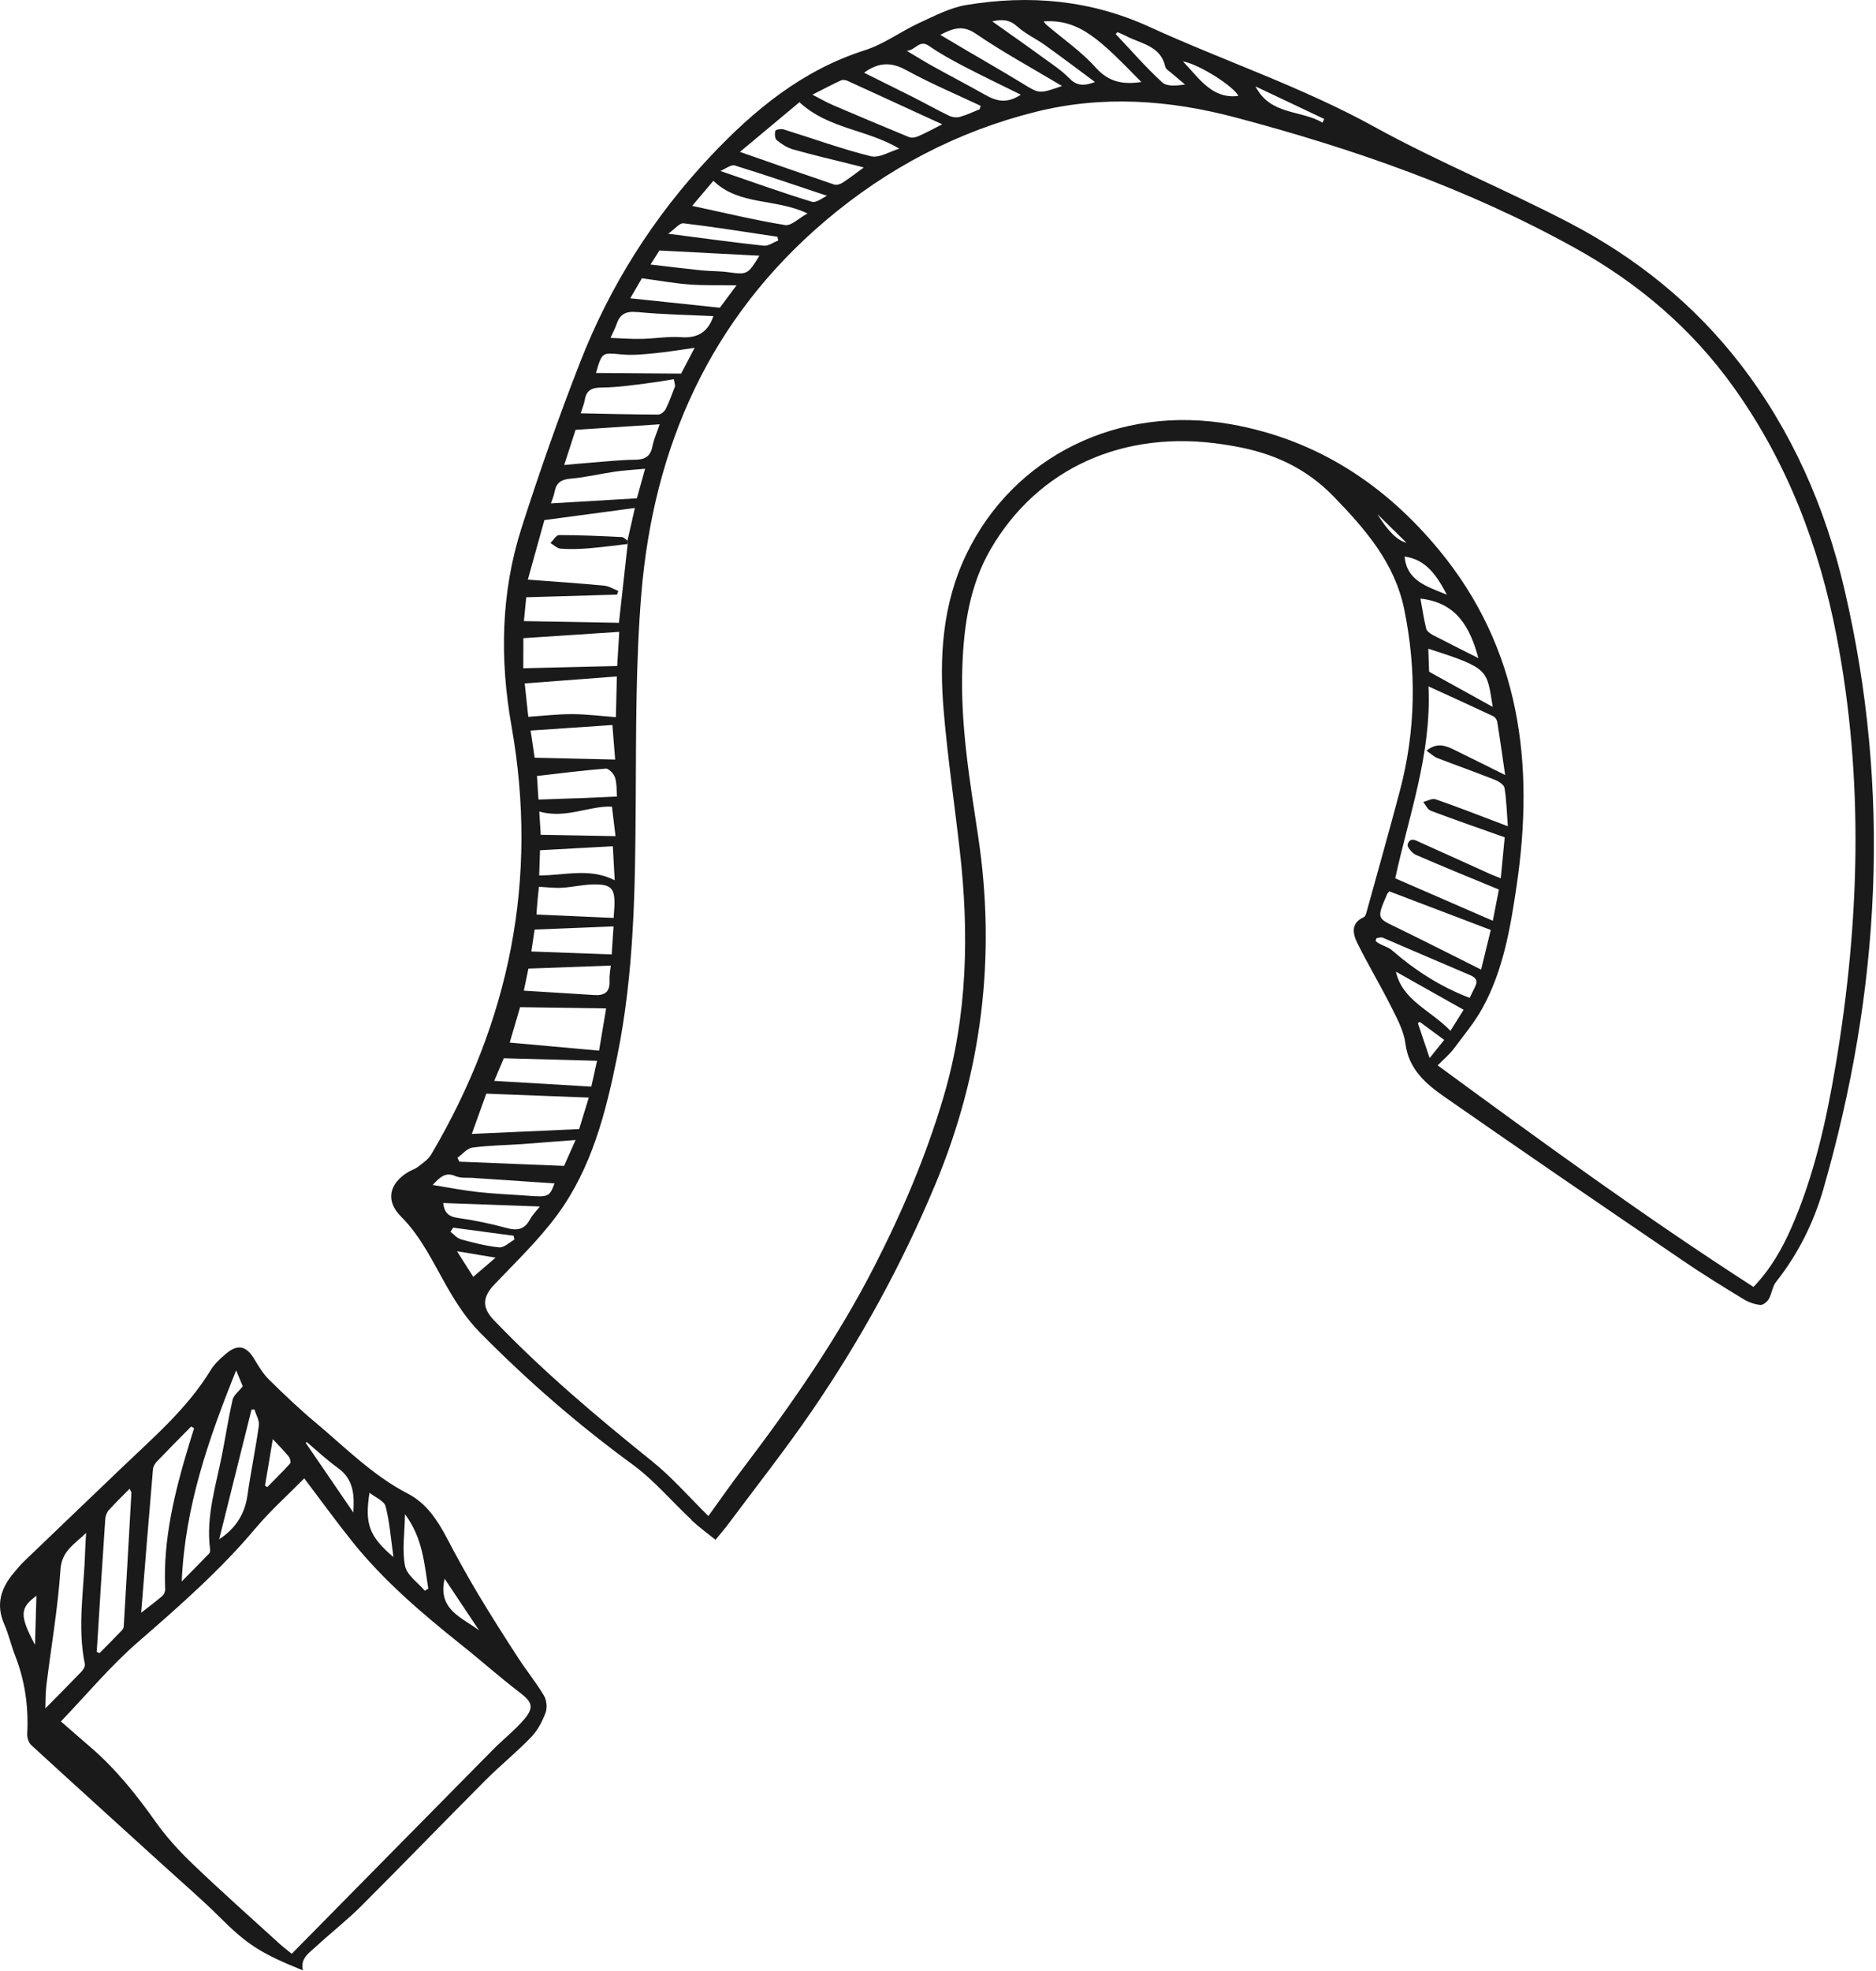 <svg width="60" height="63" viewBox="0 0 60 63" fill="none" xmlns="http://www.w3.org/2000/svg">
<path d="M22.118 48.581C21.487 47.993 20.921 47.314 20.229 46.809C18.486 45.536 16.871 44.133 15.356 42.598C14.921 42.156 14.598 41.659 14.298 41.134C13.852 40.355 13.478 39.539 12.824 38.883C12.32 38.381 12.446 37.83 13.055 37.462C13.152 37.403 13.27 37.371 13.358 37.303C13.512 37.183 13.693 37.066 13.79 36.903C16.302 32.646 17.228 28.102 16.359 23.206C15.982 21.077 16.016 18.943 16.682 16.869C17.251 15.092 17.871 13.328 18.549 11.591C19.509 9.132 20.901 6.929 22.721 4.997C24.125 3.508 25.665 2.241 27.663 1.605C28.272 1.411 28.809 1.006 29.395 0.735C29.887 0.51 30.387 0.244 30.91 0.159C32.919 -0.172 34.866 -0.007 36.761 0.858C39.15 1.95 41.651 2.781 43.966 4.059C45.987 5.171 48.139 6.053 50.189 7.12C52.318 8.23 54.17 9.711 55.651 11.625C57.311 13.773 58.377 16.213 58.989 18.832C60.498 25.277 60.141 31.671 58.317 38.005C58.006 39.083 57.509 40.084 56.803 40.974C56.685 41.123 56.668 41.351 56.571 41.522C56.52 41.611 56.385 41.719 56.302 41.711C56.12 41.691 55.928 41.628 55.771 41.531C55.111 41.129 54.45 40.723 53.813 40.287C51.272 38.558 48.734 36.826 46.213 35.069C45.618 34.655 45.055 34.187 44.95 33.357C44.898 32.955 44.687 32.564 44.501 32.193C44.155 31.502 43.755 30.838 43.412 30.144C43.266 29.848 43.192 29.505 43.621 29.314C43.669 29.294 43.695 29.2 43.712 29.134C44.066 27.853 44.429 26.572 44.77 25.285C45.281 23.36 45.31 21.417 44.91 19.471C44.609 18.005 43.684 16.932 42.663 15.879C41.766 14.955 40.719 14.484 39.499 14.267C39.373 14.244 39.248 14.221 39.122 14.204C35.944 13.719 33.191 14.96 31.682 17.557C31.013 18.712 30.827 19.987 30.779 21.297C30.71 23.126 31.01 24.92 31.282 26.718C31.865 30.569 31.41 34.281 29.904 37.882C28.841 40.424 27.526 42.823 25.971 45.092C25.125 46.327 24.194 47.505 23.299 48.706C23.182 48.863 23.053 49.009 22.884 49.217C22.65 49.029 22.367 48.823 22.11 48.586L22.118 48.581ZM20.309 16.236C19.357 16.364 18.426 16.487 17.411 16.624C17.257 17.18 17.068 17.862 16.882 18.527C17.725 18.589 18.52 18.644 19.314 18.718C19.472 18.732 19.623 18.829 19.775 18.889C19.76 18.929 19.749 18.969 19.735 19.006C18.777 19.035 17.82 19.063 16.831 19.091C16.802 19.38 16.779 19.639 16.756 19.853C17.774 19.87 18.771 19.89 19.795 19.907C19.889 19.066 19.98 18.227 20.075 17.388C20.075 17.351 20.072 17.317 20.069 17.28C20.146 16.935 20.223 16.589 20.306 16.233L20.309 16.236ZM56.08 41.137C56.625 40.569 56.988 39.933 57.286 39.26C58.017 37.596 58.409 35.833 58.709 34.053C59.478 29.482 59.621 24.9 58.738 20.327C58.183 17.454 57.157 14.766 55.439 12.367C54.096 10.492 52.378 9.037 50.374 7.928C46.953 6.03 43.281 4.752 39.513 3.754C37.413 3.197 35.275 3.037 33.128 3.574C30.616 4.201 28.378 5.38 26.414 7.043C22.727 10.164 20.904 14.25 20.512 18.98C20.329 21.206 20.346 23.448 20.332 25.682C20.315 28.392 20.284 31.097 19.74 33.765C19.377 35.554 18.929 37.325 17.831 38.82C17.242 39.622 16.511 40.324 15.819 41.049C15.43 41.454 15.407 41.791 15.793 42.193C17.362 43.833 19.092 45.288 20.858 46.709C21.498 47.223 22.041 47.853 22.656 48.458C23.03 47.939 23.396 47.414 23.785 46.906C25.331 44.869 26.786 42.775 27.955 40.495C28.855 38.74 29.627 36.932 30.184 35.037C30.945 32.458 30.999 29.828 30.696 27.18C30.527 25.691 30.307 24.204 30.181 22.712C30.036 21 30.141 19.305 30.907 17.716C32.416 14.581 35.772 12.923 39.376 13.562C42.103 14.047 44.287 15.477 46.024 17.579C48.628 20.729 49.08 24.413 48.508 28.298C48.311 29.636 48.085 30.994 47.422 32.207C47.162 32.681 46.807 33.103 46.482 33.539C46.353 33.708 46.184 33.847 45.981 34.053C49.331 36.507 52.627 38.912 56.08 41.134V41.137ZM44.621 28.073C45.667 28.529 46.687 28.972 47.745 29.431C47.816 29.063 47.882 28.721 47.939 28.433C47.022 28.053 46.144 27.699 45.276 27.32C45.158 27.268 44.995 27.066 45.021 26.989C45.104 26.726 45.307 26.878 45.458 26.943C46.19 27.268 46.916 27.602 47.645 27.93C47.745 27.976 47.851 28.013 47.999 28.073C48.045 27.594 48.085 27.157 48.125 26.763C47.305 26.472 46.527 26.204 45.758 25.913C45.658 25.876 45.596 25.728 45.518 25.634C45.65 25.602 45.804 25.511 45.913 25.548C46.562 25.77 47.199 26.022 47.842 26.264C47.925 26.296 48.008 26.327 48.225 26.41C48.191 25.959 48.182 25.568 48.119 25.186C48.102 25.083 47.934 24.974 47.811 24.926C47.199 24.683 46.579 24.464 45.964 24.227C45.856 24.184 45.764 24.093 45.624 23.996C45.95 23.725 46.227 23.828 46.502 23.962C47.01 24.21 47.519 24.464 48.139 24.772C48.045 24.13 47.971 23.596 47.885 23.066C47.874 23 47.816 22.92 47.756 22.892C47.096 22.581 46.43 22.278 45.687 21.939C45.79 24.119 45.047 26.093 44.624 28.076L44.621 28.073ZM25.568 3.268C24.959 3.776 24.339 4.293 23.665 4.855C24.725 5.226 25.703 5.568 26.68 5.899C26.754 5.925 26.875 5.888 26.949 5.839C27.16 5.702 27.36 5.548 27.626 5.354C27.475 5.314 27.378 5.286 27.277 5.263C26.637 5.103 25.997 4.955 25.363 4.775C25.174 4.721 24.994 4.604 24.842 4.478C24.782 4.43 24.771 4.273 24.799 4.181C24.811 4.142 24.982 4.11 25.062 4.136C25.994 4.424 26.912 4.761 27.855 4.995C28.121 5.06 28.461 4.841 28.764 4.752C27.723 4.13 26.5 4.127 25.568 3.268ZM44.435 28.489C44.395 28.541 44.372 28.558 44.364 28.581C44.007 29.402 44.049 29.34 44.744 29.682C45.607 30.104 46.465 30.538 47.37 30.992C47.479 30.547 47.585 30.113 47.679 29.725C46.565 29.3 45.496 28.895 44.438 28.492L44.435 28.489ZM15.09 36.244C16.285 36.19 17.365 36.141 18.523 36.09C18.611 35.802 18.723 35.437 18.831 35.083C17.745 35.04 16.679 35 15.553 34.957C15.396 35.394 15.259 35.776 15.09 36.244ZM16.634 32.193C16.548 32.481 16.431 32.886 16.302 33.325C17.262 33.411 18.191 33.494 19.16 33.582C19.24 33.111 19.314 32.655 19.386 32.233C18.454 32.218 17.577 32.207 16.634 32.193ZM19.729 21.622C18.746 21.696 17.78 21.771 16.782 21.845C16.819 22.181 16.859 22.558 16.896 22.912C17.377 22.88 17.831 22.826 18.288 22.826C18.743 22.826 19.2 22.886 19.698 22.923C19.709 22.47 19.72 22.053 19.729 21.619V21.622ZM16.739 20.395C16.739 20.721 16.739 21.046 16.736 21.36C17.754 21.334 18.737 21.311 19.74 21.288C19.763 20.912 19.783 20.572 19.806 20.196C18.757 20.264 17.76 20.33 16.739 20.398V20.395ZM26.626 3.354C27.44 3.702 28.258 4.047 29.078 4.384C29.158 4.415 29.278 4.395 29.361 4.358C29.593 4.258 29.816 4.136 30.136 3.973C29.816 3.828 29.561 3.711 29.307 3.594C28.572 3.257 27.84 2.918 27.106 2.584C27.046 2.555 26.954 2.544 26.897 2.569C26.614 2.701 26.34 2.846 25.983 3.026C26.254 3.166 26.434 3.271 26.629 3.354H26.626ZM18.046 14.863C18.389 14.832 18.686 14.803 18.986 14.781C19.429 14.746 19.872 14.698 20.312 14.695C20.627 14.692 20.804 14.589 20.866 14.27C20.912 14.039 21.012 13.819 21.098 13.562C20.198 13.622 19.329 13.679 18.409 13.739C18.294 14.096 18.177 14.453 18.046 14.861V14.863ZM16.971 23.351C17.022 23.699 17.059 23.959 17.099 24.218C17.96 24.238 18.8 24.258 19.675 24.278C19.649 23.953 19.617 23.582 19.586 23.174C18.769 23.229 17.888 23.288 16.974 23.351H16.971ZM20.658 12.258C20.192 12.313 19.726 12.384 19.257 12.387C18.943 12.387 18.757 12.458 18.703 12.783C18.68 12.92 18.623 13.049 18.571 13.211C19.409 13.229 20.229 13.248 21.049 13.251C21.132 13.251 21.252 13.157 21.292 13.074C21.41 12.838 21.495 12.587 21.593 12.338C21.578 12.267 21.567 12.196 21.552 12.121C21.255 12.167 20.958 12.219 20.658 12.256V12.258ZM19.095 33.907C18.1 33.879 17.137 33.853 16.113 33.825C16.025 34.03 15.91 34.307 15.807 34.549C16.831 34.609 17.857 34.669 18.912 34.732C18.974 34.458 19.029 34.201 19.095 33.907ZM19.652 28.952C19.669 28.392 19.552 28.258 18.969 28.27C18.64 28.276 18.314 28.355 17.985 28.375C17.748 28.39 17.508 28.358 17.237 28.344C17.225 28.467 17.208 28.612 17.194 28.758C17.18 28.906 17.171 29.054 17.157 29.231C17.994 29.268 18.8 29.303 19.626 29.34C19.635 29.2 19.646 29.077 19.652 28.954V28.952ZM20.369 15.928C20.455 15.625 20.535 15.337 20.632 14.983C20.292 15.014 19.983 15.032 19.677 15.074C19.2 15.143 18.726 15.26 18.246 15.3C17.943 15.325 17.791 15.434 17.737 15.722C17.711 15.856 17.654 15.985 17.62 16.09C18.529 16.036 19.435 15.982 20.366 15.928H20.369ZM28.978 2.239C28.492 1.97 28.086 1.996 27.635 2.324C28.149 2.581 28.661 2.832 29.172 3.089C29.567 3.288 29.953 3.505 30.353 3.699C30.453 3.748 30.593 3.765 30.699 3.736C30.916 3.676 31.122 3.577 31.333 3.491C31.345 3.454 31.353 3.42 31.365 3.383C30.567 3.006 29.753 2.664 28.981 2.239H28.978ZM20.375 9.976C20.012 9.939 19.829 10.042 19.72 10.361C19.675 10.492 19.609 10.615 19.526 10.8C19.889 10.815 20.212 10.841 20.535 10.832C20.955 10.823 21.375 10.746 21.79 10.778C22.35 10.82 22.662 10.572 22.816 10.104C21.993 10.065 21.181 10.053 20.375 9.973V9.976ZM16.899 30.963C16.857 31.169 16.805 31.411 16.754 31.665C17.514 31.713 18.263 31.759 19.012 31.805C19.332 31.825 19.512 31.711 19.495 31.354C19.486 31.171 19.523 30.986 19.535 30.863C18.649 30.895 17.797 30.926 16.899 30.96V30.963ZM31.056 1.694C31.61 2.022 32.171 2.341 32.719 2.678C33.24 2.997 33.234 3.006 33.966 2.749C32.994 2.167 32.074 1.668 31.213 1.08C30.805 0.801 30.504 0.889 30.073 1.114C30.447 1.337 30.75 1.517 31.053 1.694H31.056ZM22.138 6.581C23.159 6.798 24.128 7.035 25.111 7.194C25.305 7.226 25.543 6.977 25.826 6.823C24.805 6.333 23.645 6.581 22.816 5.779C22.602 6.033 22.384 6.29 22.138 6.581ZM18.04 37.266C18.131 37.06 18.248 36.8 18.409 36.438C17.788 36.487 17.245 36.529 16.699 36.569C16.171 36.606 15.639 36.609 15.113 36.681C14.941 36.703 14.79 36.892 14.63 37.006C14.65 37.049 14.67 37.089 14.69 37.131C15.787 37.174 16.885 37.22 18.043 37.266H18.04ZM18.451 25.517C18.854 25.5 19.26 25.482 19.732 25.46C19.718 25.274 19.732 25.052 19.669 24.849C19.632 24.732 19.469 24.561 19.375 24.567C18.649 24.624 17.925 24.718 17.174 24.803C17.188 25.017 17.202 25.266 17.222 25.557C17.648 25.542 18.051 25.531 18.451 25.514V25.517ZM19.6 27.049C18.872 27.089 18.085 27.131 17.271 27.177C17.262 27.428 17.254 27.716 17.245 27.982C18.054 27.985 18.863 27.728 19.66 28.136C19.64 27.768 19.62 27.405 19.6 27.049ZM19.623 29.611C18.78 29.645 17.963 29.679 17.099 29.713C17.071 29.905 17.039 30.113 16.994 30.413C17.863 30.444 18.7 30.475 19.563 30.507C19.586 30.164 19.603 29.916 19.623 29.611ZM22.033 9.092C21.547 9.054 21.064 8.966 20.529 8.895C20.435 9.057 20.318 9.26 20.158 9.534C21.121 9.636 22.041 9.733 23.024 9.836C23.162 9.654 23.345 9.405 23.556 9.12C23.01 9.112 22.519 9.129 22.033 9.092ZM19.686 26.726C19.652 26.435 19.612 26.127 19.572 25.785C18.872 25.742 18.097 26.184 17.248 25.939C17.265 26.204 17.282 26.475 17.294 26.683C18.091 26.698 18.863 26.712 19.686 26.726ZM33.377 0.684C33.417 0.732 33.44 0.769 33.471 0.795C34 1.246 34.586 1.648 35.046 2.162C35.461 2.624 35.915 2.709 36.504 2.621C35.22 1.32 34.554 0.601 33.377 0.684ZM21.784 11.942C21.878 11.762 22.033 11.468 22.216 11.117C21.75 11.183 21.344 11.251 20.935 11.291C20.584 11.325 20.226 11.363 19.878 11.328C19.255 11.271 19.257 11.248 19.06 11.922C19.958 11.928 20.824 11.936 21.784 11.942ZM15.17 37.651C14.967 37.636 14.744 37.668 14.57 37.594C14.253 37.454 14.081 37.614 13.838 37.876C14.367 37.962 14.836 38.053 15.307 38.104C15.836 38.161 16.371 38.181 16.899 38.221C17.545 38.27 17.58 38.244 17.734 37.825C16.916 37.77 16.042 37.711 15.17 37.654V37.651ZM45.681 20.732C45.69 21.017 45.701 21.285 45.707 21.471C46.419 21.865 47.073 22.224 47.742 22.595C47.548 21.402 47.645 21.363 45.681 20.735V20.732ZM20.804 8.455C21.387 8.524 21.921 8.589 22.459 8.644C22.736 8.672 23.019 8.661 23.293 8.701C23.896 8.783 23.919 8.778 24.288 8.173C23.207 8.116 22.153 8.062 21.09 8.007C21.015 8.127 20.932 8.253 20.804 8.458V8.455ZM14.175 38.452C14.207 38.746 14.333 38.886 14.641 38.929C15.167 39.003 15.69 39.111 16.202 39.251C16.548 39.348 16.779 39.297 16.954 38.972C17.028 38.832 17.145 38.718 17.265 38.564C16.205 38.524 15.199 38.489 14.175 38.452ZM30.856 2.136C30.464 1.93 30.073 1.719 29.713 1.468C29.401 1.251 29.301 1.599 29.001 1.625C29.315 1.811 29.555 1.962 29.801 2.099C30.367 2.413 30.942 2.712 31.505 3.029C31.856 3.229 32.202 3.328 32.648 3.026C32.014 2.712 31.43 2.435 30.859 2.136H30.856ZM47.173 31.545C47.273 31.357 47.213 31.251 47.019 31.169C46.087 30.775 45.158 30.37 44.227 29.973C44.172 29.95 44.092 29.973 44.026 29.99C44.012 29.993 43.992 30.073 44.007 30.087C44.052 30.13 44.106 30.159 44.164 30.187C44.281 30.25 44.418 30.284 44.515 30.37C45.255 31.015 46.067 31.537 47.005 31.896C47.065 31.77 47.119 31.656 47.176 31.545H47.173ZM45.43 19.134C45.487 19.442 45.536 19.771 45.613 20.093C45.633 20.17 45.733 20.247 45.813 20.29C46.302 20.544 46.793 20.789 47.282 21.035C47.025 20.081 46.605 19.26 45.43 19.134ZM44.644 31.054C44.85 31.982 45.761 32.29 46.39 32.949C46.556 32.684 46.699 32.455 46.81 32.276C46.053 31.85 45.333 31.445 44.644 31.057V31.054ZM33.445 1.457C33.148 1.243 32.802 1.089 32.534 0.846C32.291 0.627 32.056 0.609 31.736 0.684C32.314 1.094 32.865 1.48 33.408 1.876C33.674 2.07 33.957 2.253 34.183 2.487C34.397 2.709 34.609 2.781 35.02 2.621C34.454 2.201 33.954 1.822 33.445 1.46V1.457ZM24.425 7.853C24.574 7.87 24.736 7.745 24.891 7.688C24.882 7.648 24.874 7.608 24.865 7.568C23.865 7.42 22.867 7.257 21.861 7.137C21.735 7.123 21.584 7.32 21.37 7.471C22.484 7.614 23.453 7.748 24.422 7.853H24.425ZM37.17 2.632C37.321 2.772 37.633 2.741 37.901 2.701C37.753 2.575 37.601 2.453 37.453 2.324C37.387 2.267 37.287 2.21 37.27 2.136C37.124 1.46 36.495 1.403 36.018 1.152C35.929 1.106 35.835 1.069 35.743 1.029C35.723 1.049 35.701 1.066 35.681 1.086C36.172 1.605 36.641 2.147 37.167 2.629L37.17 2.632ZM23.496 5.288C23.382 5.254 23.21 5.394 23.039 5.465C24.062 5.816 25.008 6.156 25.968 6.45C26.108 6.492 26.32 6.316 26.451 6.258C25.457 5.928 24.482 5.591 23.496 5.288ZM14.741 39.614C15.144 39.722 15.553 39.83 15.968 39.87C16.119 39.885 16.291 39.711 16.453 39.622L16.428 39.499C15.782 39.414 15.139 39.328 14.493 39.24C14.464 39.283 14.436 39.328 14.407 39.371C14.516 39.454 14.616 39.579 14.739 39.611L14.741 39.614ZM39.608 3.066C39.468 2.772 38.367 2.056 37.833 1.962C38.364 2.512 38.762 3.171 39.608 3.066ZM46.276 19.009C45.947 18.39 45.613 17.887 44.924 17.788C44.99 18.561 45.621 18.741 46.276 19.009ZM42.297 3.919C42.314 3.879 42.334 3.839 42.352 3.802C41.62 3.454 40.885 3.109 40.154 2.761C40.634 3.691 41.603 3.508 42.297 3.919ZM14.616 39.993C14.813 40.301 14.956 40.529 15.136 40.812C15.359 40.621 15.556 40.452 15.85 40.199C15.396 40.121 15.056 40.067 14.613 39.993H14.616ZM46.19 33.24C45.91 33.034 45.661 32.849 45.413 32.666C45.39 32.678 45.37 32.689 45.347 32.701C45.461 33.037 45.576 33.374 45.724 33.819C45.924 33.571 46.047 33.42 46.19 33.24ZM44.981 17.346L44.055 16.435C44.39 16.979 44.699 17.283 44.981 17.346Z" fill="#1A1A1A"/>
<path d="M7.015 61.268C6.441 60.698 5.824 60.17 5.226 59.625C3.817 58.344 2.405 57.069 1.002 55.782C0.916 55.705 0.865 55.542 0.87 55.425C0.916 54.564 0.802 53.73 0.485 52.923C0.356 52.592 0.279 52.241 0.136 51.916C-0.141 51.285 0.027 50.758 0.447 50.267C0.547 50.15 0.642 50.03 0.75 49.925C1.796 48.92 2.845 47.919 3.891 46.917C4.909 45.942 5.987 45.023 6.735 43.799C6.858 43.596 7.044 43.425 7.227 43.271C7.61 42.946 7.884 43.017 8.144 43.459C8.279 43.685 8.422 43.919 8.607 44.101C9.088 44.572 9.576 45.04 10.094 45.471C11.046 46.27 11.923 47.163 13.049 47.745C13.646 48.053 14.001 48.606 14.307 49.188C14.613 49.773 14.933 50.35 15.27 50.917C15.687 51.614 16.122 52.298 16.565 52.98C16.833 53.394 17.148 53.779 17.399 54.201C17.485 54.347 17.508 54.589 17.448 54.746C17.345 55.023 17.196 55.308 16.993 55.519C16.528 56.004 15.999 56.429 15.524 56.906C14.195 58.238 12.886 59.594 11.554 60.923C11.097 61.38 10.582 61.779 10.108 62.218C9.888 62.421 9.594 62.598 9.688 62.98C8.305 62.424 7.887 62.136 7.021 61.274L7.015 61.268ZM8.182 48.837C7.058 50.178 5.752 51.322 4.435 52.467C3.546 53.234 2.785 54.15 1.948 55.023C2.305 55.334 2.597 55.591 2.894 55.845C3.7 56.538 4.357 57.357 4.969 58.221C5.318 58.715 5.735 59.171 6.172 59.588C7.081 60.458 8.022 61.294 8.953 62.141C9.053 62.233 9.165 62.312 9.331 62.45C11.486 60.264 13.621 58.096 15.759 55.933C16.087 55.599 16.465 55.308 16.768 54.952C17.096 54.564 17.013 54.395 16.613 54.09C15.979 53.608 15.381 53.072 14.755 52.575C13.501 51.574 12.28 50.535 11.271 49.28C10.748 48.626 10.257 47.95 9.731 47.254C9.205 47.788 8.653 48.278 8.182 48.84V48.837ZM2.614 53.419C2.668 53.362 2.728 53.26 2.714 53.194C2.468 51.993 2.688 50.795 2.722 49.596C2.728 49.425 2.74 49.254 2.754 48.997C2.359 49.38 1.974 49.577 1.934 50.17C1.851 51.405 1.636 52.632 1.485 53.862C1.453 54.127 1.459 54.395 1.451 54.606C1.819 54.233 2.222 53.83 2.617 53.419H2.614ZM5.023 46.709C4.958 46.778 4.898 46.877 4.892 46.969C4.76 48.484 4.64 49.999 4.515 51.548C4.738 51.374 4.975 51.2 5.195 51.009C5.252 50.96 5.289 50.855 5.283 50.778C5.212 49.206 5.584 47.705 6.032 46.218C6.089 46.03 6.147 45.839 6.207 45.651C6.175 45.633 6.147 45.614 6.115 45.596C5.749 45.967 5.383 46.333 5.023 46.709ZM3.486 48.261C3.417 48.338 3.371 48.458 3.366 48.564C3.274 49.905 3.191 51.243 3.108 52.584C3.103 52.655 3.097 52.726 3.091 52.798C3.123 52.812 3.151 52.826 3.183 52.84C3.42 52.601 3.657 52.361 3.889 52.121C3.92 52.087 3.954 52.039 3.957 51.993C4.043 50.566 4.123 49.14 4.203 47.713C4.203 47.691 4.183 47.671 4.146 47.585C3.906 47.83 3.686 48.039 3.486 48.264V48.261ZM7.553 43.802C6.673 45.984 5.915 48.156 5.812 50.549C6.107 50.25 6.404 49.953 6.693 49.651C6.721 49.622 6.724 49.559 6.718 49.514C6.584 48.469 6.907 47.485 7.104 46.484C7.218 45.902 7.307 45.317 7.439 44.74C7.473 44.595 7.633 44.478 7.764 44.31C7.716 44.196 7.644 44.022 7.553 43.802ZM7.007 49.203C7.556 48.846 7.833 48.367 7.913 47.805C8.019 47.054 8.176 46.312 8.279 45.565C8.302 45.402 8.187 45.223 8.139 45.051C8.107 45.051 8.076 45.057 8.044 45.057C7.701 46.43 7.358 47.805 7.01 49.2L7.007 49.203ZM12.952 48.395C12.943 49.02 12.855 49.556 12.955 50.056C13.015 50.35 13.369 50.586 13.589 50.849C13.627 50.826 13.661 50.8 13.698 50.778C13.569 49.979 13.521 49.154 12.949 48.395H12.952ZM12.332 48.144C12.286 47.976 12.009 47.865 11.817 47.713C11.663 48.709 11.8 49.1 12.583 49.77C12.498 49.157 12.46 48.638 12.332 48.144ZM11.3 48.344C11.337 47.793 11.314 47.288 10.817 46.929C10.463 46.675 10.142 46.373 9.808 46.09C9.799 46.101 9.791 46.11 9.779 46.121C10.285 46.863 10.791 47.602 11.3 48.344ZM8.476 47.485C8.499 47.502 8.525 47.517 8.547 47.534C8.793 47.283 9.045 47.037 9.279 46.778C9.311 46.743 9.279 46.609 9.233 46.555C9.099 46.39 8.948 46.238 8.725 45.999C8.63 46.555 8.553 47.02 8.476 47.485ZM15.321 52.11C14.958 51.568 14.598 51.023 14.221 50.461C13.989 51.451 14.775 51.699 15.321 52.11ZM1.119 52.575C1.133 52.087 1.148 51.596 1.165 51.006C0.625 51.402 0.627 51.642 1.119 52.575Z" fill="#1A1A1A"/>
<path d="M20.072 17.28C20.009 17.24 19.949 17.169 19.883 17.166C19.218 17.134 18.549 17.103 17.88 17.103C17.788 17.103 17.697 17.268 17.605 17.357C17.714 17.42 17.817 17.528 17.928 17.537C18.217 17.559 18.512 17.551 18.803 17.528C19.229 17.494 19.652 17.437 20.075 17.388C20.075 17.351 20.072 17.317 20.069 17.28H20.072Z" fill="#1A1A1A"/>
</svg>
